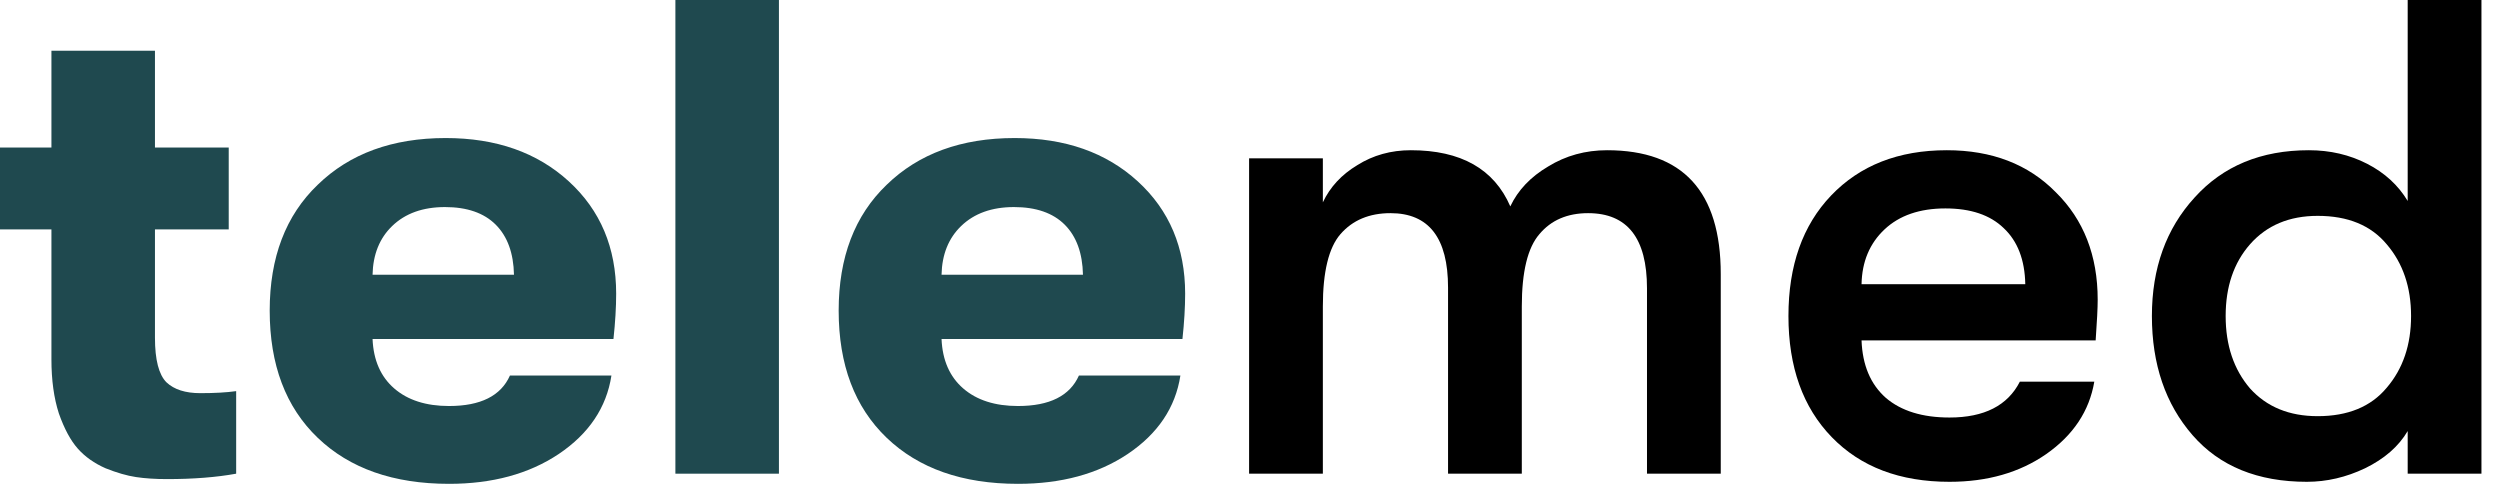 <svg width="133" height="26" viewBox="0 0 133 26" fill="none" xmlns="http://www.w3.org/2000/svg">
<path d="M10.656 20.916C11.424 20.916 12.06 20.88 12.564 20.808V25.2C11.508 25.392 10.284 25.488 8.892 25.488C8.268 25.488 7.716 25.452 7.236 25.38C6.756 25.308 6.216 25.152 5.616 24.912C5.016 24.648 4.524 24.3 4.14 23.868C3.756 23.436 3.42 22.812 3.132 21.996C2.868 21.18 2.736 20.22 2.736 19.116V12.204H0V7.848H2.736V2.7H8.244V7.848H12.168V12.204H8.244V17.964C8.244 19.14 8.448 19.932 8.856 20.34C9.264 20.724 9.864 20.916 10.656 20.916Z" fill="#1F494F"/>
<path d="M32.78 15.624C32.78 16.344 32.732 17.148 32.636 18.036H19.82C19.868 19.164 20.252 20.04 20.972 20.664C21.692 21.288 22.664 21.6 23.888 21.6C25.568 21.6 26.648 21.06 27.128 19.98H32.528C32.264 21.684 31.328 23.076 29.72 24.156C28.136 25.212 26.192 25.74 23.888 25.74C20.936 25.74 18.608 24.924 16.904 23.292C15.2 21.66 14.348 19.404 14.348 16.524C14.348 13.692 15.2 11.46 16.904 9.828C18.608 8.172 20.876 7.344 23.708 7.344C26.396 7.344 28.58 8.112 30.26 9.648C31.94 11.184 32.78 13.176 32.78 15.624ZM19.82 14.616H27.344C27.32 13.464 26.996 12.576 26.372 11.952C25.748 11.328 24.848 11.016 23.672 11.016C22.496 11.016 21.56 11.352 20.864 12.024C20.192 12.672 19.844 13.536 19.82 14.616Z" fill="#1F494F"/>
<path d="M35.931 25.2V0H41.439V25.2H35.931Z" fill="#1F494F"/>
<path d="M63.05 15.624C63.05 16.344 63.002 17.148 62.906 18.036H50.09C50.138 19.164 50.522 20.04 51.242 20.664C51.962 21.288 52.934 21.6 54.157 21.6C55.837 21.6 56.917 21.06 57.398 19.98H62.797C62.533 21.684 61.597 23.076 59.989 24.156C58.406 25.212 56.462 25.74 54.157 25.74C51.206 25.74 48.877 24.924 47.173 23.292C45.469 21.66 44.617 19.404 44.617 16.524C44.617 13.692 45.469 11.46 47.173 9.828C48.877 8.172 51.145 7.344 53.977 7.344C56.666 7.344 58.849 8.112 60.529 9.648C62.209 11.184 63.05 13.176 63.05 15.624ZM50.09 14.616H57.614C57.59 13.464 57.266 12.576 56.642 11.952C56.017 11.328 55.117 11.016 53.941 11.016C52.766 11.016 51.83 11.352 51.133 12.024C50.462 12.672 50.114 13.536 50.09 14.616Z" fill="#1F494F"/>
<path d="M66.452 25.2V8.424H70.376V10.764C70.76 9.948 71.372 9.288 72.212 8.784C73.052 8.256 74 7.992 75.056 7.992C77.72 7.992 79.484 8.988 80.348 10.98C80.756 10.116 81.428 9.408 82.364 8.856C83.3 8.28 84.344 7.992 85.496 7.992C89.528 7.992 91.544 10.188 91.544 14.58V25.2H87.62V15.336C87.62 12.672 86.576 11.34 84.488 11.34C83.384 11.34 82.52 11.712 81.896 12.456C81.272 13.176 80.96 14.46 80.96 16.308V25.2H77.036V15.3C77.036 12.66 76.016 11.34 73.976 11.34C72.848 11.34 71.96 11.712 71.312 12.456C70.688 13.176 70.376 14.46 70.376 16.308V25.2H66.452Z" fill="black"/>
<path d="M111.597 15.948C111.597 16.38 111.561 17.1 111.489 18.108H99.034C99.082 19.428 99.513 20.448 100.329 21.168C101.145 21.864 102.273 22.212 103.713 22.212C105.561 22.212 106.809 21.576 107.457 20.304H111.417C111.153 21.864 110.301 23.148 108.861 24.156C107.445 25.14 105.729 25.632 103.713 25.632C101.073 25.632 98.986 24.84 97.45 23.256C95.913 21.672 95.145 19.524 95.145 16.812C95.145 14.124 95.901 11.988 97.413 10.404C98.95 8.796 101.001 7.992 103.569 7.992C105.969 7.992 107.901 8.736 109.365 10.224C110.853 11.688 111.597 13.596 111.597 15.948ZM99.034 15.12H107.745C107.721 13.824 107.337 12.828 106.593 12.132C105.873 11.436 104.841 11.088 103.497 11.088C102.129 11.088 101.049 11.46 100.257 12.204C99.466 12.948 99.058 13.92 99.034 15.12Z" fill="black"/>
<path d="M128.089 0H132.013V25.2H128.089V22.932C127.609 23.748 126.853 24.408 125.821 24.912C124.813 25.392 123.781 25.632 122.725 25.632C120.109 25.632 118.081 24.804 116.641 23.148C115.201 21.492 114.481 19.38 114.481 16.812C114.481 14.268 115.237 12.168 116.749 10.512C118.261 8.832 120.289 7.992 122.833 7.992C123.961 7.992 124.993 8.232 125.929 8.712C126.865 9.192 127.585 9.852 128.089 10.692V0ZM123.301 22.14C124.909 22.14 126.133 21.636 126.973 20.628C127.837 19.62 128.269 18.348 128.269 16.812C128.269 15.276 127.837 14.004 126.973 12.996C126.133 11.988 124.909 11.484 123.301 11.484C121.789 11.484 120.589 11.988 119.701 12.996C118.837 13.98 118.405 15.252 118.405 16.812C118.405 18.372 118.837 19.656 119.701 20.664C120.589 21.648 121.789 22.14 123.301 22.14Z" fill="black"/>
</svg>
